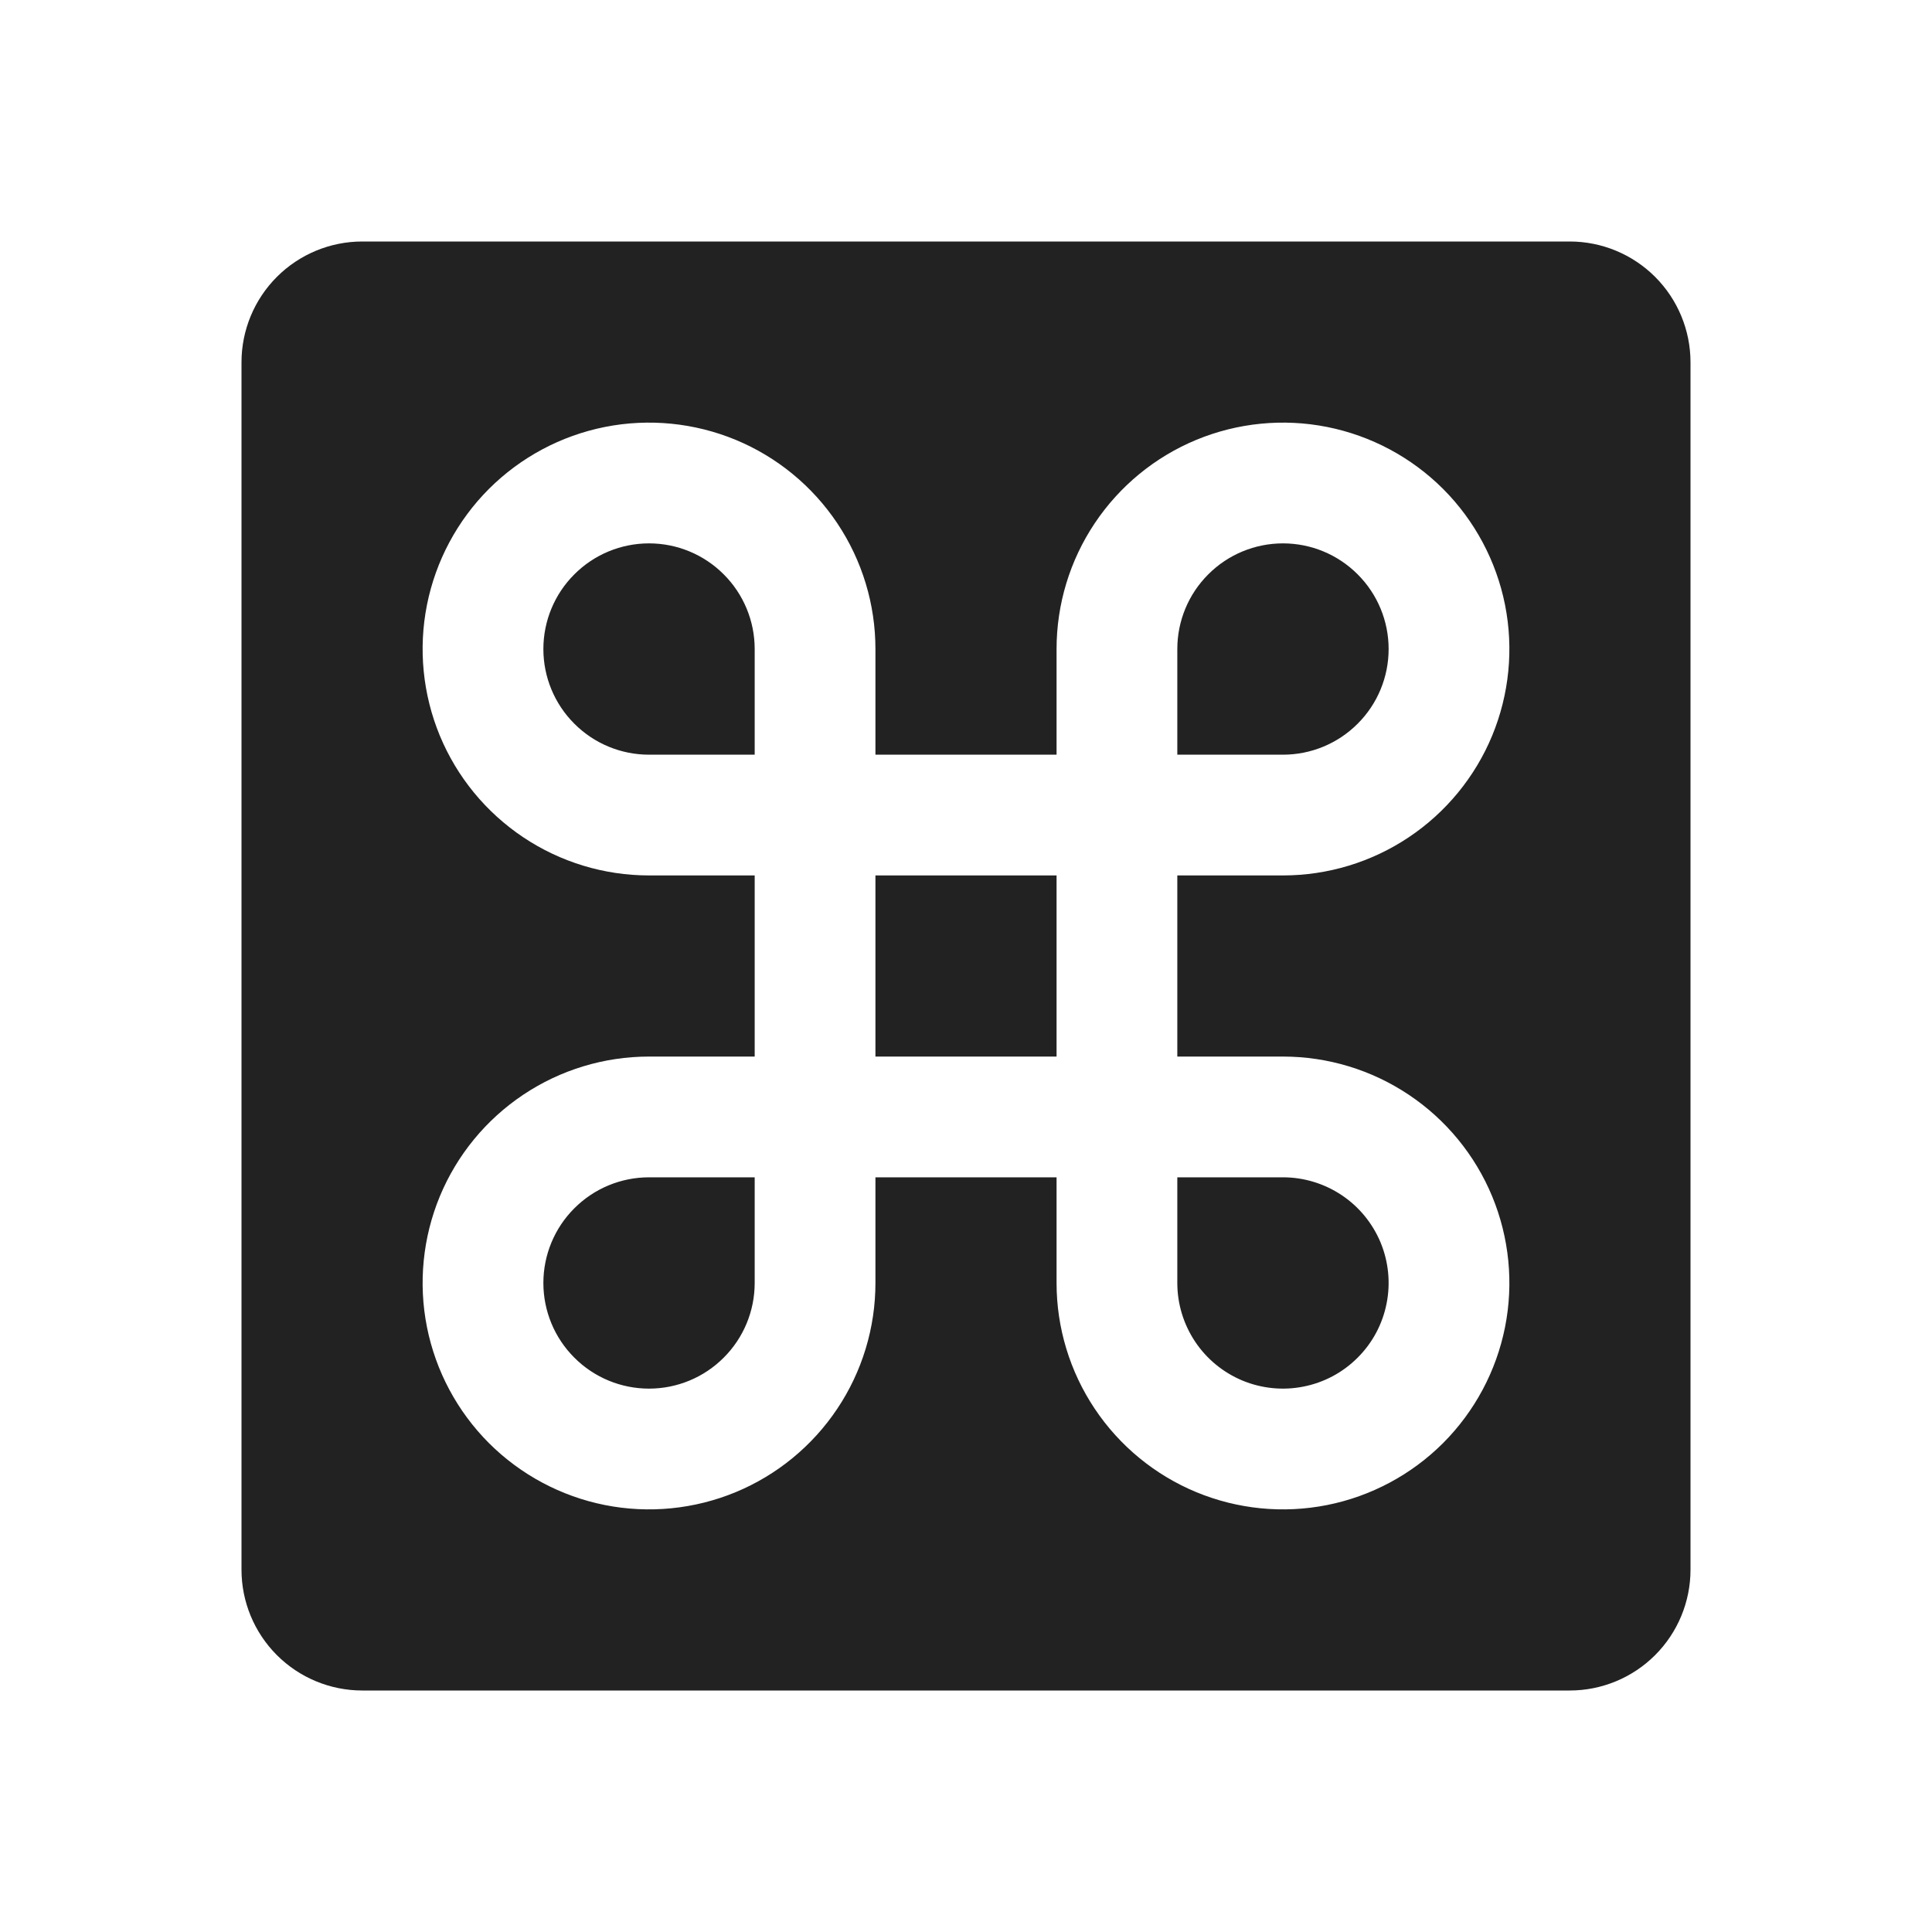 <svg width="32" height="32" viewBox="0 0 32 32" fill="none" xmlns="http://www.w3.org/2000/svg">
<path d="M14.5 14.5H17.5V17.5H14.5V14.5ZM10.75 9C10.286 9 9.841 9.184 9.513 9.513C9.184 9.841 9 10.286 9 10.75C9 11.214 9.184 11.659 9.513 11.987C9.841 12.316 10.286 12.5 10.75 12.5H12.5V10.75C12.5 10.286 12.316 9.841 11.987 9.513C11.659 9.184 11.214 9 10.75 9ZM23 10.75C23 10.286 22.816 9.841 22.487 9.513C22.159 9.184 21.714 9 21.25 9C20.786 9 20.341 9.184 20.013 9.513C19.684 9.841 19.5 10.286 19.5 10.75V12.5H21.25C21.714 12.5 22.159 12.316 22.487 11.987C22.816 11.659 23 11.214 23 10.75ZM9 21.25C9 21.714 9.184 22.159 9.513 22.487C9.841 22.816 10.286 23 10.75 23C11.214 23 11.659 22.816 11.987 22.487C12.316 22.159 12.5 21.714 12.5 21.25V19.5H10.75C10.286 19.5 9.841 19.684 9.513 20.013C9.184 20.341 9 20.786 9 21.25ZM28 6V26C28 26.53 27.789 27.039 27.414 27.414C27.039 27.789 26.53 28 26 28H6C5.47 28 4.961 27.789 4.586 27.414C4.211 27.039 4 26.53 4 26V6C4 5.47 4.211 4.961 4.586 4.586C4.961 4.211 5.47 4 6 4H26C26.53 4 27.039 4.211 27.414 4.586C27.789 4.961 28 5.47 28 6ZM19.5 17.5V14.5H21.25C21.992 14.5 22.717 14.28 23.333 13.868C23.95 13.456 24.431 12.87 24.715 12.185C24.998 11.5 25.073 10.746 24.928 10.018C24.783 9.291 24.426 8.623 23.902 8.098C23.377 7.574 22.709 7.217 21.982 7.072C21.254 6.927 20.5 7.002 19.815 7.285C19.13 7.569 18.544 8.05 18.132 8.667C17.72 9.283 17.5 10.008 17.5 10.75V12.5H14.5V10.75C14.5 10.008 14.28 9.283 13.868 8.667C13.456 8.05 12.87 7.569 12.185 7.285C11.5 7.002 10.746 6.927 10.018 7.072C9.291 7.217 8.623 7.574 8.098 8.098C7.574 8.623 7.217 9.291 7.072 10.018C6.927 10.746 7.002 11.5 7.285 12.185C7.569 12.87 8.05 13.456 8.667 13.868C9.283 14.28 10.008 14.5 10.75 14.5H12.5V17.5H10.75C10.008 17.5 9.283 17.72 8.667 18.132C8.05 18.544 7.569 19.13 7.285 19.815C7.002 20.5 6.927 21.254 7.072 21.982C7.217 22.709 7.574 23.377 8.098 23.902C8.623 24.426 9.291 24.783 10.018 24.928C10.746 25.073 11.5 24.998 12.185 24.715C12.87 24.431 13.456 23.95 13.868 23.333C14.28 22.717 14.5 21.992 14.5 21.25V19.5H17.5V21.25C17.5 21.992 17.72 22.717 18.132 23.333C18.544 23.95 19.13 24.431 19.815 24.715C20.5 24.998 21.254 25.073 21.982 24.928C22.709 24.783 23.377 24.426 23.902 23.902C24.426 23.377 24.783 22.709 24.928 21.982C25.073 21.254 24.998 20.5 24.715 19.815C24.431 19.13 23.95 18.544 23.333 18.132C22.717 17.72 21.992 17.5 21.25 17.5H19.5ZM19.5 21.25C19.5 21.596 19.603 21.934 19.795 22.222C19.987 22.51 20.261 22.734 20.58 22.867C20.9 22.999 21.252 23.034 21.591 22.966C21.931 22.899 22.243 22.732 22.487 22.487C22.732 22.243 22.899 21.931 22.966 21.591C23.034 21.252 22.999 20.9 22.867 20.58C22.734 20.261 22.51 19.987 22.222 19.795C21.934 19.603 21.596 19.5 21.25 19.5H19.5V21.25Z" fill="#222222"/>
</svg>
